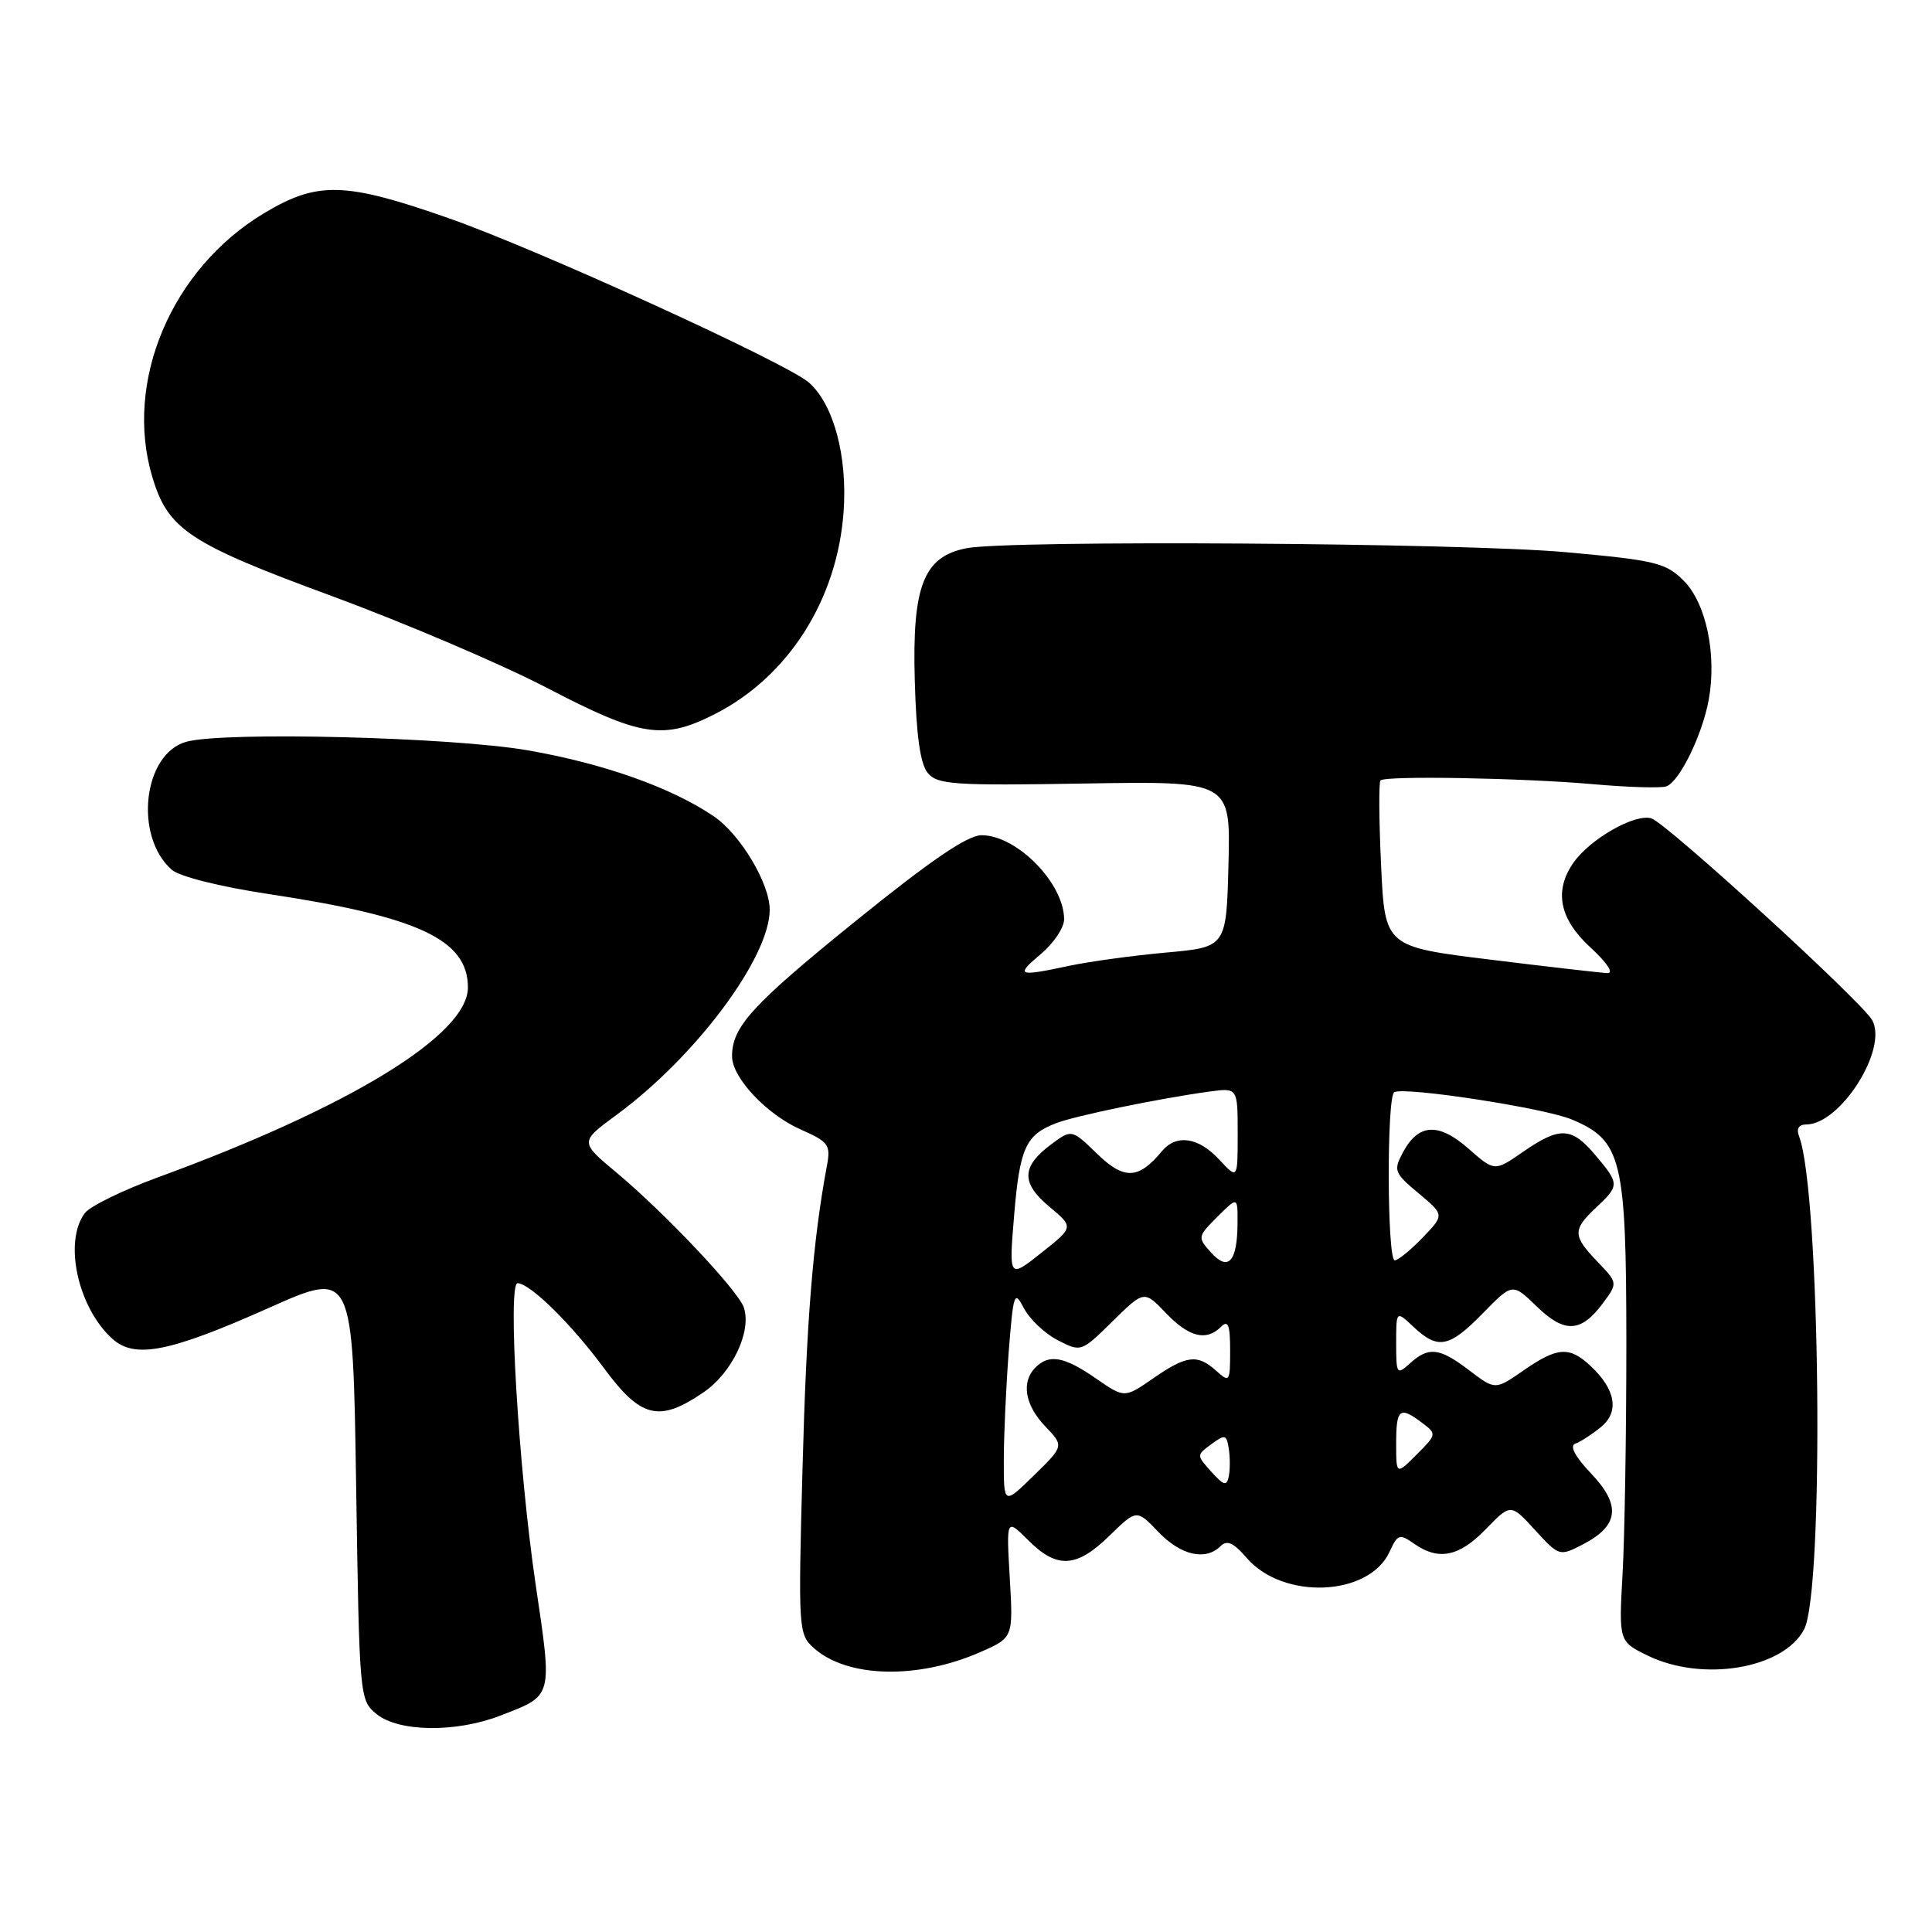 <?xml version="1.0" encoding="UTF-8" standalone="no"?>
<!DOCTYPE svg PUBLIC "-//W3C//DTD SVG 1.1//EN" "http://www.w3.org/Graphics/SVG/1.1/DTD/svg11.dtd" >
<svg xmlns="http://www.w3.org/2000/svg" xmlns:xlink="http://www.w3.org/1999/xlink" version="1.1" viewBox="0 0 256 256">
 <g >
 <path fill="currentColor"
d=" M 66.23 227.35 C 73.33 224.62 73.21 225.06 70.98 209.98 C 68.70 194.53 67.23 169.99 68.59 170.03 C 70.26 170.08 75.71 175.44 80.00 181.25 C 84.91 187.91 87.32 188.51 93.18 184.52 C 97.00 181.93 99.61 176.46 98.57 173.27 C 97.85 171.05 88.08 160.70 81.66 155.35 C 76.82 151.31 76.82 151.31 81.70 147.72 C 92.15 140.05 101.96 126.93 101.99 120.57 C 102.01 117.08 98.10 110.55 94.56 108.15 C 88.93 104.34 79.98 101.17 69.92 99.42 C 59.83 97.67 29.62 96.91 24.68 98.29 C 18.97 99.88 17.72 110.79 22.75 115.24 C 23.77 116.14 29.09 117.48 35.50 118.45 C 55.47 121.46 62.00 124.51 62.00 130.85 C 62.00 137.12 46.36 146.70 20.91 156.01 C 16.28 157.70 11.94 159.83 11.25 160.73 C 8.40 164.50 10.30 173.25 14.88 177.39 C 17.86 180.09 22.44 179.18 35.63 173.30 C 46.75 168.34 46.75 168.34 47.19 196.81 C 47.62 225.06 47.64 225.29 49.92 227.14 C 52.84 229.50 60.39 229.60 66.23 227.35 Z  M 129.88 218.92 C 134.26 217.00 134.26 217.00 133.80 209.09 C 133.34 201.19 133.34 201.19 136.25 204.09 C 140.06 207.91 142.64 207.76 147.01 203.49 C 150.61 199.98 150.61 199.98 153.49 202.99 C 156.47 206.10 159.75 206.85 161.73 204.87 C 162.58 204.02 163.46 204.42 165.18 206.42 C 170.03 212.05 181.43 211.55 184.14 205.59 C 185.19 203.29 185.45 203.20 187.36 204.54 C 190.63 206.83 193.34 206.28 196.89 202.61 C 200.18 199.22 200.18 199.22 203.40 202.74 C 206.60 206.23 206.64 206.24 209.74 204.64 C 214.51 202.17 214.83 199.46 210.85 195.27 C 208.70 193.01 207.94 191.58 208.74 191.29 C 209.42 191.05 210.94 190.06 212.11 189.11 C 214.61 187.09 214.10 184.10 210.73 180.97 C 207.95 178.37 206.35 178.48 201.86 181.60 C 198.12 184.19 198.12 184.19 194.71 181.60 C 190.74 178.57 189.32 178.40 186.83 180.65 C 185.08 182.23 185.00 182.11 185.00 177.98 C 185.00 173.65 185.00 173.65 187.31 175.83 C 190.55 178.87 192.03 178.57 196.50 174.00 C 200.41 170.00 200.41 170.00 203.60 173.09 C 207.29 176.68 209.47 176.59 212.34 172.75 C 214.38 170.01 214.38 170.01 211.69 167.20 C 208.37 163.74 208.35 162.96 211.50 160.00 C 214.60 157.09 214.60 156.86 211.41 153.08 C 208.25 149.32 206.70 149.25 201.82 152.62 C 198.04 155.24 198.04 155.24 194.58 152.20 C 190.60 148.71 187.95 148.86 185.89 152.71 C 184.62 155.09 184.74 155.42 187.96 158.11 C 191.40 160.98 191.40 160.98 188.51 163.99 C 186.92 165.64 185.26 167.00 184.81 167.00 C 183.79 167.00 183.73 145.26 184.75 144.72 C 186.15 143.97 204.61 146.81 208.25 148.33 C 214.90 151.11 215.49 153.55 215.50 178.00 C 215.50 189.82 215.28 203.55 215.00 208.50 C 214.50 217.50 214.50 217.50 218.32 219.37 C 225.58 222.91 236.25 221.14 239.04 215.93 C 241.75 210.87 241.21 157.92 238.38 150.54 C 238.00 149.57 238.35 149.00 239.32 149.00 C 243.87 149.00 250.21 138.98 248.07 135.17 C 246.69 132.70 220.84 109.08 218.82 108.44 C 216.67 107.76 210.71 111.15 208.50 114.30 C 205.88 118.04 206.62 121.76 210.75 125.55 C 212.92 127.54 213.87 128.97 213.00 128.94 C 212.18 128.91 205.20 128.11 197.50 127.16 C 183.50 125.44 183.50 125.44 183.00 114.63 C 182.72 108.69 182.69 103.64 182.92 103.41 C 183.57 102.76 201.61 103.08 211.00 103.90 C 215.68 104.32 220.08 104.45 220.79 104.20 C 222.53 103.60 225.57 97.39 226.42 92.70 C 227.50 86.72 226.07 79.92 223.10 76.95 C 220.73 74.57 219.37 74.24 207.50 73.17 C 193.87 71.93 133.58 71.53 128.02 72.65 C 122.38 73.77 120.86 77.66 121.21 90.10 C 121.41 97.47 121.94 101.22 122.93 102.42 C 124.22 103.97 126.38 104.11 143.72 103.82 C 163.06 103.50 163.06 103.50 162.78 114.50 C 162.50 125.50 162.50 125.50 154.50 126.22 C 150.10 126.62 144.34 127.41 141.70 127.97 C 134.83 129.44 134.49 129.30 137.92 126.41 C 139.62 124.99 141.00 122.92 141.00 121.82 C 141.00 117.04 134.74 110.67 130.06 110.67 C 128.20 110.67 123.30 114.01 113.33 122.08 C 99.63 133.17 97.00 136.05 97.00 139.97 C 97.00 142.80 101.58 147.67 106.11 149.67 C 109.80 151.30 110.09 151.70 109.57 154.47 C 107.72 164.39 106.86 174.97 106.34 194.50 C 105.76 215.92 105.80 216.55 107.83 218.37 C 112.25 222.33 121.57 222.56 129.88 218.92 Z  M 94.78 94.59 C 104.48 89.63 110.95 79.44 111.78 67.81 C 112.31 60.48 110.48 53.63 107.21 50.71 C 104.38 48.17 71.29 33.06 59.50 28.93 C 45.71 24.09 42.09 23.99 34.99 28.25 C 22.72 35.61 16.39 50.56 20.19 63.23 C 22.27 70.17 25.07 72.03 44.00 78.99 C 53.62 82.54 66.45 88.01 72.50 91.16 C 84.95 97.65 87.91 98.10 94.78 94.59 Z  M 133.01 193.45 C 133.01 190.18 133.31 183.73 133.66 179.13 C 134.28 171.27 134.40 170.91 135.68 173.36 C 136.44 174.80 138.44 176.70 140.15 177.58 C 143.24 179.17 143.26 179.17 147.42 175.08 C 151.60 170.97 151.60 170.97 154.49 173.99 C 157.56 177.19 159.84 177.76 161.80 175.80 C 162.73 174.87 163.00 175.57 163.00 178.95 C 163.00 183.11 162.92 183.23 161.17 181.65 C 158.67 179.40 157.24 179.56 152.80 182.64 C 149.00 185.27 149.00 185.27 145.20 182.64 C 141.01 179.74 139.02 179.38 137.20 181.20 C 135.29 183.11 135.80 186.18 138.50 189.00 C 140.99 191.60 140.99 191.60 137.00 195.50 C 133.00 199.41 133.00 199.41 133.01 193.45 Z  M 160.51 195.02 C 158.53 192.82 158.53 192.82 160.51 191.36 C 162.32 190.03 162.53 190.08 162.82 191.96 C 163.00 193.09 163.00 194.74 162.82 195.62 C 162.55 196.96 162.17 196.85 160.51 195.02 Z  M 185.00 191.23 C 185.00 186.65 185.47 186.28 188.46 188.55 C 190.39 190.00 190.37 190.08 187.71 192.74 C 185.00 195.45 185.00 195.45 185.00 191.23 Z  M 134.38 161.02 C 135.12 152.09 135.91 150.37 139.96 148.82 C 142.58 147.82 153.66 145.54 160.25 144.64 C 164.00 144.13 164.00 144.13 164.00 150.21 C 164.00 156.29 164.00 156.29 161.55 153.65 C 158.78 150.66 155.87 150.25 153.95 152.55 C 150.86 156.28 148.96 156.36 145.39 152.90 C 142.00 149.61 142.00 149.61 139.25 151.66 C 135.34 154.58 135.28 156.76 139.05 159.90 C 142.29 162.60 142.29 162.60 137.98 166.01 C 133.68 169.42 133.68 169.42 134.38 161.02 Z  M 160.49 165.99 C 158.66 163.96 158.67 163.87 161.31 161.23 C 164.00 158.55 164.00 158.55 163.98 162.02 C 163.96 167.17 162.77 168.51 160.49 165.99 Z "/>
</g>
</svg>
